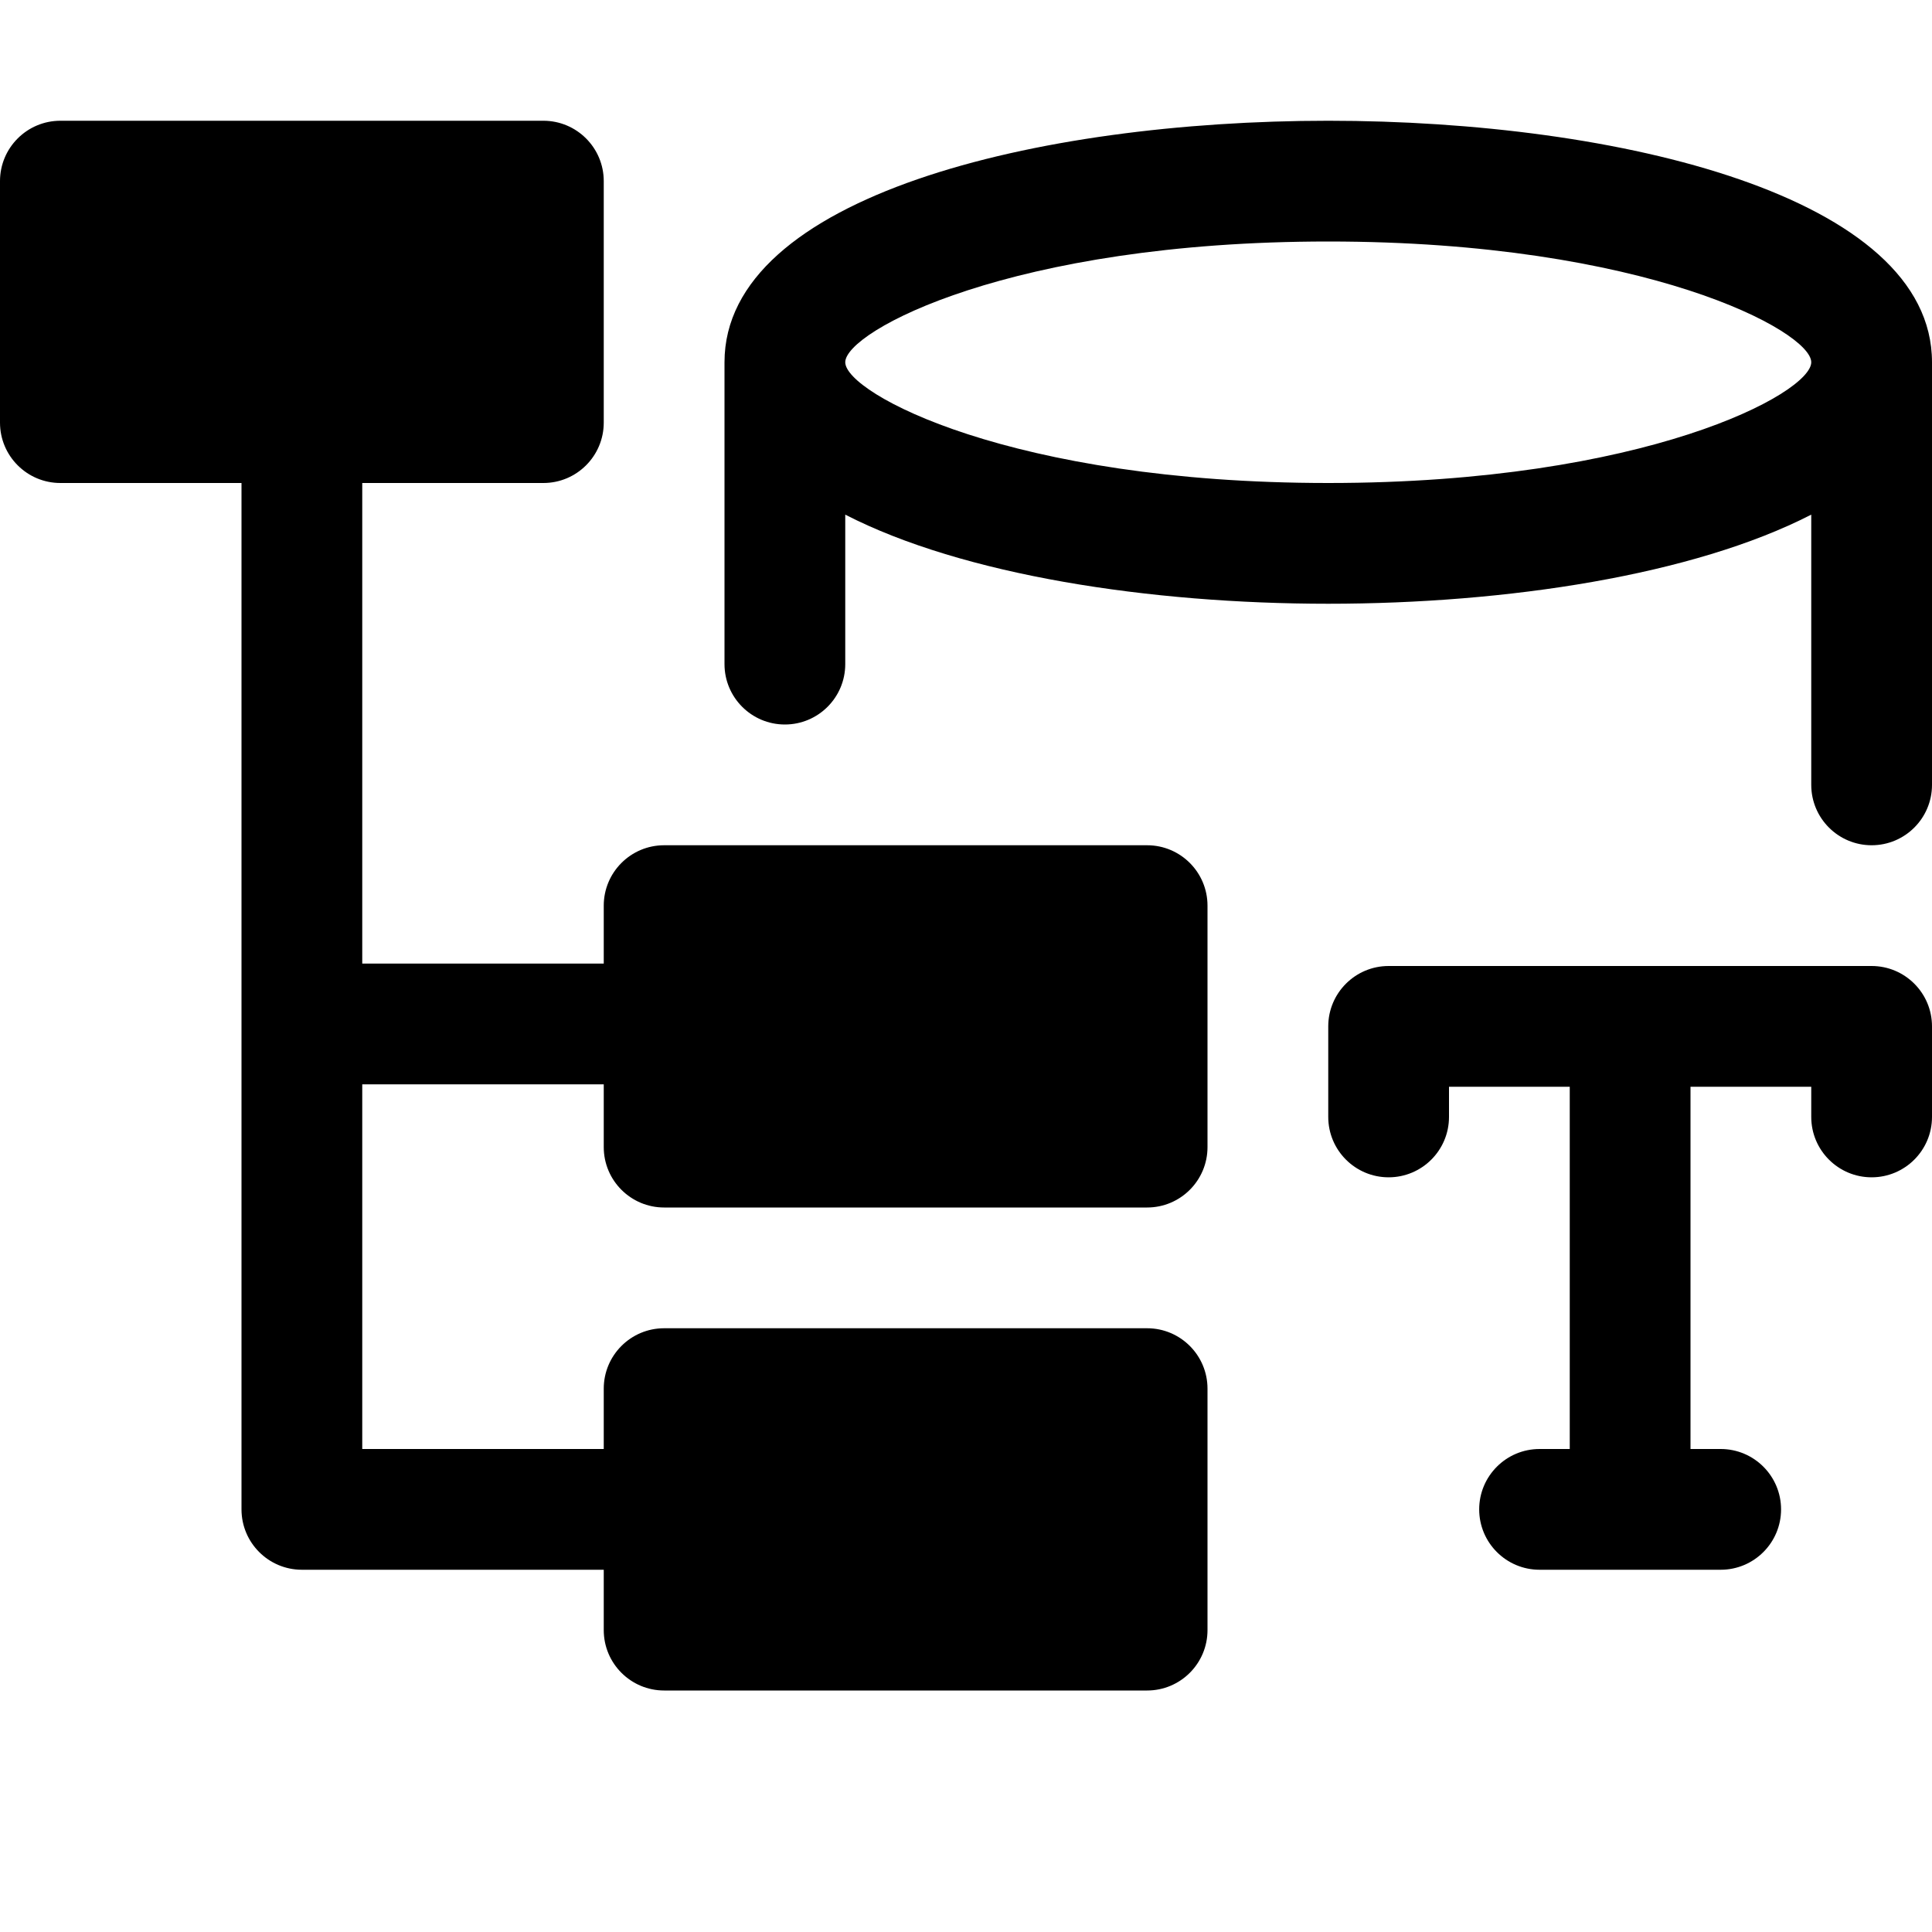 <?xml version="1.0" encoding="UTF-8"?>
<svg id="Layer_1" data-name="Layer 1" xmlns="http://www.w3.org/2000/svg" width="16" height="16" viewBox="0 0 16 16">
  <path d="m10,7.5v2c0,.276-.224.5-.5.5h-4c-.276,0-.5-.224-.5-.5v-.52h-2v3.02h2v-.5c0-.276.224-.5.5-.5h4c.276,0,.5.224.5.5v2c0,.276-.224.5-.5.5h-4c-.276,0-.5-.224-.5-.5v-.5h-2.5c-.276,0-.5-.224-.5-.5V4H.5c-.276,0-.5-.224-.5-.5V1.5c0-.276.224-.5.5-.5h4c.276,0,.5.224.5.5v2c0,.276-.224.5-.5.5h-1.5v3.98h2v-.48c0-.276.224-.5.5-.5h4c.276,0,.5.224.5.5Zm6-4.5v3.5c0,.276-.224.5-.5.5s-.5-.224-.5-.5v-2.238c-.975.501-2.521.738-4,.738s-3.025-.237-4-.738v1.238c0,.276-.224.5-.5.5s-.5-.224-.5-.5v-2.5c0-1.374,2.592-2,5-2s5,.626,5,2Zm-1,0c0-.257-1.375-1-4-1s-4,.743-4,1,1.375,1,4,1,4-.743,4-1Zm.5,5h-4c-.276,0-.5.224-.5.5v.75c0,.276.224.5.5.5s.5-.224.5-.5v-.25h1v3h-.25c-.276,0-.5.224-.5.5s.224.5.5.5h1.5c.276,0,.5-.224.5-.5s-.224-.5-.5-.5h-.25v-3h1v.25c0,.276.224.5.5.5s.5-.224.5-.5v-.75c0-.276-.224-.5-.5-.5Z"/>
</svg>